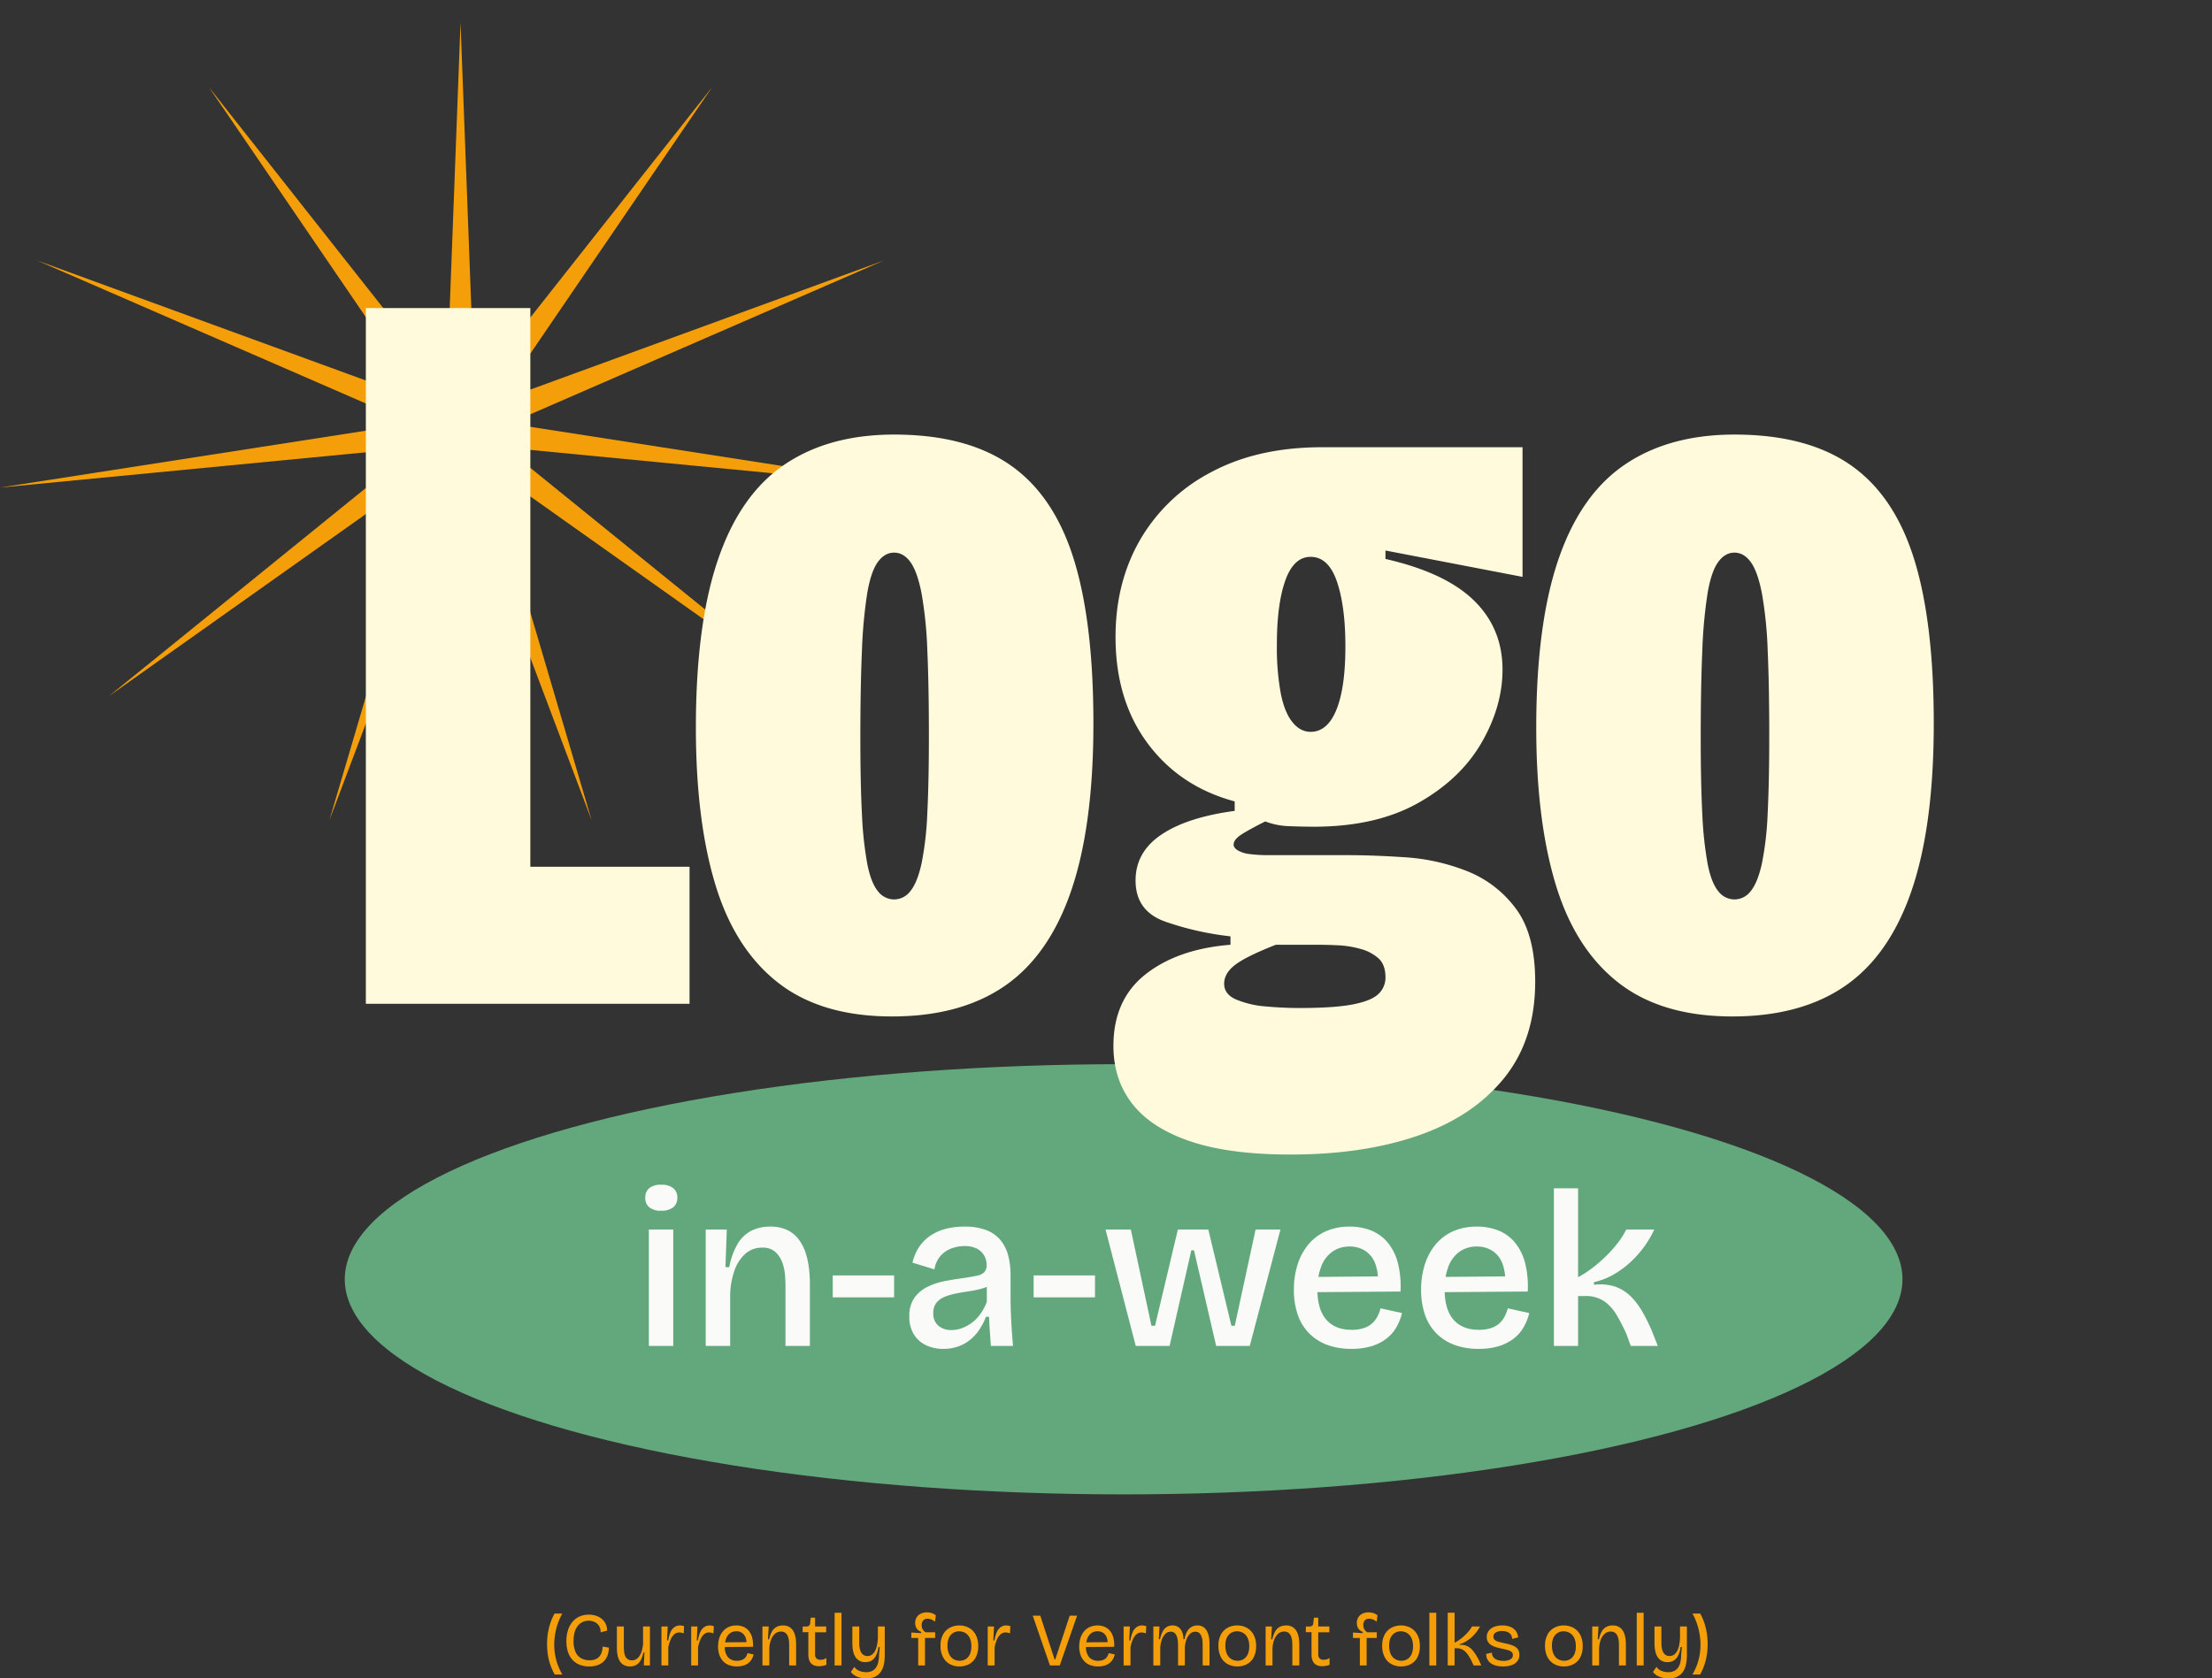 <svg height="667.158" viewBox="0 0 879 667.158" width="879" xmlns="http://www.w3.org/2000/svg"><rect x="0" y="0" width="879" height="667.158" fill="#333333" stroke="none"/><g transform="translate(-326.83 -294.802)"><g fill="#fff" opacity="0" stroke="#707070"><path d="m326.83 294.801h879v640h-879z" stroke="none"/><path d="m327.33 295.301h878v639h-878z" fill="none"/></g><path d="m183 0 5.5 145.394 94.454-119.713-85.207 124.914 153.427-56.023-148.86 64.775 163.686 25.453-165.25-15.93 121.975 98.848-129.175-91.578 41.537 140.86-52.087-138.149-52.087 138.149 41.537-140.86-129.174 91.578 121.974-98.849-165.25 15.931 163.685-25.453-148.859-64.775 153.427 56.023-85.208-124.914 94.455 119.713z" fill="#f49f0a" transform="translate(326.83 303.801)"/><ellipse cx="773.33" cy="803.301" fill="#62a87c" rx="309.5" ry="85.5"/><path d="m8.38 0v-276.54h65.364v276.54zm10.894 0v-54.47h117.739v54.47zm198.187 5.028q-28.073 0-45.252-13.408t-24.931-38.967q-7.751-25.559-7.751-62.431 0-41.062 8.8-66.831t26.4-37.71q17.6-11.942 43.576-11.942 28.492 0 45.881 11.942t25.349 37.081q7.961 25.14 7.961 65.783t-8.8 66.412q-8.8 25.769-26.4 37.919t-44.833 12.152zm.838-46.509a8.141 8.141 0 0 0 6.494-3.352q2.724-3.352 4.4-10.894a125.393 125.393 0 0 0 2.3-20.112q.628-12.57.628-30.587 0-20.112-.628-34.148a160.238 160.238 0 0 0 -2.3-22.626q-1.676-8.59-4.4-12.361t-6.494-3.771q-3.771 0-6.494 3.771t-4.19 12.361a191.89 191.89 0 0 0 -2.1 22.835q-.629 14.246-.629 34.777 0 18.017.629 30.168a146.719 146.719 0 0 0 2.1 19.693q1.466 7.542 4.19 10.894a8.141 8.141 0 0 0 6.495 3.352zm157.544 101.4q-24.3 0-39.805-5.238t-23.045-14.876q-7.542-9.637-7.542-23.045 0-18.436 12.779-28.492t33.73-11.732v-3.352a118.2 118.2 0 0 1 -25.978-5.866q-11.732-4.19-11.732-16.341 0-11.313 10.266-18.227t29.121-9.427v-3.771q-21.788-5.866-34.568-23.045t-12.78-42.319q0-21.788 9.846-38.758a69.919 69.919 0 0 1 28.283-26.816q18.436-9.847 43.995-9.847h79.61v51.533l-54.47-10.475v3.352q23.883 5.447 35.2 16.55t11.313 27.445q0 14.665-8.38 29.12t-25.144 23.888q-16.76 9.428-41.481 9.428-4.19 0-9.637-.21a28.832 28.832 0 0 1 -9.637-1.885q-5.866 2.933-9.218 5.028t-3.352 4.19q0 1.257 1.676 2.3a12.287 12.287 0 0 0 4.819 1.466 56.2 56.2 0 0 0 7.332.419h31.425q10.056 0 22.836.838a81.144 81.144 0 0 1 24.512 5.447 44.331 44.331 0 0 1 19.483 14.88q7.752 10.265 7.752 29.12 0 23.045-12.361 38.339t-34.149 22.835q-21.788 7.542-50.699 7.542zm3.357-58.243q14.246 0 21.578-1.467t10.056-4.19a8.866 8.866 0 0 0 2.724-6.495q0-5.028-2.724-7.542a17.324 17.324 0 0 0 -7.123-3.771 39.15 39.15 0 0 0 -9.009-1.466q-4.609-.21-7.961-.21h-16.76q-11.732 4.609-16.131 7.961t-4.4 7.542q0 4.19 4.818 6.285a38.176 38.176 0 0 0 11.732 2.725q6.91.628 13.2.628zm4.6-109.776q6.7 0 10.266-8.8t3.561-25.14q0-15.922-3.352-25.768t-10.475-9.848q-6.7 0-10.056 9.427t-3.344 25.769a101.929 101.929 0 0 0 1.466 18.646q1.467 7.752 4.609 11.732t7.325 3.982zm167.6 113.128q-28.073 0-45.252-13.408t-24.927-38.967q-7.751-25.559-7.751-62.431 0-41.062 8.8-66.831t26.4-37.71q17.6-11.942 43.576-11.942 28.492 0 45.88 11.942t25.349 37.081q7.961 25.14 7.961 65.783t-8.8 66.412q-8.8 25.769-26.4 37.919t-44.836 12.152zm.838-46.509a8.141 8.141 0 0 0 6.495-3.352q2.724-3.352 4.4-10.894a125.387 125.387 0 0 0 2.3-20.112q.629-12.57.628-30.587 0-20.112-.628-34.148a160.231 160.231 0 0 0 -2.3-22.626q-1.676-8.59-4.4-12.361t-6.495-3.771q-3.771 0-6.495 3.771t-4.19 12.361a191.9 191.9 0 0 0 -2.095 22.835q-.629 14.246-.629 34.777 0 18.017.629 30.168a146.725 146.725 0 0 0 2.095 19.693q1.466 7.542 4.19 10.894a8.141 8.141 0 0 0 6.499 3.352z" fill="#fffadb" transform="translate(463.831 693.8)"/><path d="m-224.55-20.64a26.679 26.679 0 0 0 -1.485 3.18 24.806 24.806 0 0 0 -.99 3.15 26.566 26.566 0 0 0 -.555 3.075 24.8 24.8 0 0 0 -.18 2.925 23.537 23.537 0 0 0 .39 4.335 23.042 23.042 0 0 0 1.11 3.975 24.773 24.773 0 0 0 1.71 3.6h-3.03a24.37 24.37 0 0 1 -1.785-4.02 22.511 22.511 0 0 1 -.96-4.035 28.919 28.919 0 0 1 -.285-4.035 29.03 29.03 0 0 1 .285-4.02 24.437 24.437 0 0 1 .945-4.095 22 22 0 0 1 1.77-4.035zm10.71 21.03a10.235 10.235 0 0 1 -3.84-.675 7.628 7.628 0 0 1 -2.85-1.965 8.652 8.652 0 0 1 -1.785-3.165 13.592 13.592 0 0 1 -.615-4.245 14.066 14.066 0 0 1 .63-4.365 9.706 9.706 0 0 1 1.8-3.315 7.861 7.861 0 0 1 2.805-2.115 8.867 8.867 0 0 1 3.675-.735 8.972 8.972 0 0 1 2.91.45 7.015 7.015 0 0 1 2.295 1.275 5.722 5.722 0 0 1 1.515 1.995 6.229 6.229 0 0 1 .54 2.64l-2.58.66a4.426 4.426 0 0 0 -.63-2.565 4.288 4.288 0 0 0 -1.74-1.53 5.348 5.348 0 0 0 -2.37-.525 5.739 5.739 0 0 0 -2.265.465 5.25 5.25 0 0 0 -1.935 1.44 7.006 7.006 0 0 0 -1.32 2.49 12.154 12.154 0 0 0 -.48 3.645 10.581 10.581 0 0 0 .78 4.395 5.228 5.228 0 0 0 2.22 2.49 6.778 6.778 0 0 0 3.33.8 5.613 5.613 0 0 0 2.94-.675 4.185 4.185 0 0 0 1.665-1.905 7.635 7.635 0 0 0 .615-2.88l2.49.45a9.746 9.746 0 0 1 -.48 2.91 6.44 6.44 0 0 1 -1.4 2.37 6.514 6.514 0 0 1 -2.41 1.595 9.483 9.483 0 0 1 -3.51.59zm16.23 0a5.311 5.311 0 0 1 -2.04-.36 4.289 4.289 0 0 1 -1.485-1 4.954 4.954 0 0 1 -.99-1.56 9.22 9.22 0 0 1 -.555-2.025 15.015 15.015 0 0 1 -.18-2.4v-8.55h2.76v7.92q0 .93.09 1.9a6.769 6.769 0 0 0 .4 1.8 3 3 0 0 0 .975 1.335 2.874 2.874 0 0 0 1.8.51 3.124 3.124 0 0 0 1.68-.465 4.218 4.218 0 0 0 1.3-1.32 7.663 7.663 0 0 0 .9-2.04 14.941 14.941 0 0 0 .495-2.625v-7.02h2.73v15.51h-2.43l.24-5.13h-.45a9.833 9.833 0 0 1 -1.08 3.15 4.642 4.642 0 0 1 -1.77 1.8 4.95 4.95 0 0 1 -2.39.57zm12.45-.39v-15.51h2.49l-.27 5.55h.48a12.616 12.616 0 0 1 .84-3.15 5.029 5.029 0 0 1 1.53-2.055 3.688 3.688 0 0 1 2.31-.735 4.759 4.759 0 0 1 .72.06 7.042 7.042 0 0 1 .9.21l-.15 2.88a5.131 5.131 0 0 0 -.9-.27 4.434 4.434 0 0 0 -.87-.09 2.9 2.9 0 0 0 -2.025.78 5.889 5.889 0 0 0 -1.41 2.085 16.445 16.445 0 0 0 -.915 2.985v7.26zm11.82 0v-15.51h2.49l-.27 5.55h.48a12.616 12.616 0 0 1 .84-3.15 5.029 5.029 0 0 1 1.53-2.055 3.688 3.688 0 0 1 2.31-.735 4.759 4.759 0 0 1 .72.06 7.042 7.042 0 0 1 .9.21l-.15 2.88a5.131 5.131 0 0 0 -.9-.27 4.434 4.434 0 0 0 -.87-.09 2.9 2.9 0 0 0 -2.025.78 5.889 5.889 0 0 0 -1.41 2.085 16.445 16.445 0 0 0 -.915 2.985v7.26zm18.21.39a8.771 8.771 0 0 1 -3.255-.555 6.156 6.156 0 0 1 -2.34-1.6 7.122 7.122 0 0 1 -1.44-2.505 9.965 9.965 0 0 1 -.495-3.23 11.181 11.181 0 0 1 .48-3.36 7.761 7.761 0 0 1 1.41-2.655 6.464 6.464 0 0 1 2.28-1.755 7.228 7.228 0 0 1 3.09-.63 7.156 7.156 0 0 1 2.805.525 5.6 5.6 0 0 1 2.13 1.575 6.988 6.988 0 0 1 1.335 2.64 12.005 12.005 0 0 1 .36 3.75l-12.15.09v-1.86l10.44-.09-.9 1.26a6.835 6.835 0 0 0 -.345-3.09 3.91 3.91 0 0 0 -1.44-1.86 3.935 3.935 0 0 0 -2.235-.63 4.123 4.123 0 0 0 -2.415.72 4.64 4.64 0 0 0 -1.6 2.07 8.4 8.4 0 0 0 -.57 3.27 6.311 6.311 0 0 0 1.245 4.215 4.532 4.532 0 0 0 3.64 1.455 5.178 5.178 0 0 0 1.665-.24 3.817 3.817 0 0 0 1.2-.645 3.4 3.4 0 0 0 .81-.96 4.5 4.5 0 0 0 .465-1.185l2.43.51a6.961 6.961 0 0 1 -.81 2 5.289 5.289 0 0 1 -1.365 1.5 6.125 6.125 0 0 1 -1.935.94 8.728 8.728 0 0 1 -2.49.33zm10.11-.39v-15.51h2.49l-.3 5.1h.48a10.351 10.351 0 0 1 1.155-3.165 4.556 4.556 0 0 1 1.83-1.77 5.4 5.4 0 0 1 2.475-.555 5.03 5.03 0 0 1 2.235.45 4.243 4.243 0 0 1 1.5 1.2 5.845 5.845 0 0 1 .915 1.71 10.146 10.146 0 0 1 .465 2.01 16.219 16.219 0 0 1 .135 2.07v8.46h-2.76v-8.07q0-.66-.075-1.56a7.26 7.26 0 0 0 -.375-1.77 3.488 3.488 0 0 0 -.96-1.47 2.621 2.621 0 0 0 -1.83-.6 3.5 3.5 0 0 0 -2.445.915 6.008 6.008 0 0 0 -1.56 2.43 11.218 11.218 0 0 0 -.645 3.315v6.81zm22.5.3a5.459 5.459 0 0 1 -1.845-.285 3.3 3.3 0 0 1 -1.335-.87 3.736 3.736 0 0 1 -.81-1.47 7.3 7.3 0 0 1 -.27-2.115v-8.79h-2.28l.03-2.25h1.38a1.969 1.969 0 0 0 1.125-.3 1.4 1.4 0 0 0 .435-.96l.27-2.25h1.71v3.48h4.41v2.34h-4.41v8.67a2.205 2.205 0 0 0 .585 1.755 2.311 2.311 0 0 0 1.545.495 4.815 4.815 0 0 0 1.17-.15 3.642 3.642 0 0 0 1.2-.57v2.73a9.046 9.046 0 0 1 -1.575.42 8.351 8.351 0 0 1 -1.335.12zm6.18-.3v-20.94h2.73v20.94zm12.63 5.16a10.166 10.166 0 0 1 -2.385-.285 8.231 8.231 0 0 1 -2.16-.84 5.186 5.186 0 0 1 -1.635-1.455l1.38-2.01a4.354 4.354 0 0 0 1.95 1.56 6.857 6.857 0 0 0 2.73.54 5.267 5.267 0 0 0 2.37-.48 4.1 4.1 0 0 0 1.575-1.38 6.223 6.223 0 0 0 .9-2.19 13.539 13.539 0 0 0 .285-2.91l.3-3.03h-.51a10.748 10.748 0 0 1 -1.05 3.51 4.671 4.671 0 0 1 -1.755 1.905 4.763 4.763 0 0 1 -2.385.585 4.625 4.625 0 0 1 -2.505-.615 4.609 4.609 0 0 1 -1.53-1.545 6.8 6.8 0 0 1 -.795-1.98 12.544 12.544 0 0 1 -.3-1.95q-.06-.9-.06-1.41v-6.69h2.73v5.94q0 .51.015 1.245a8.372 8.372 0 0 0 .18 1.53 6.057 6.057 0 0 0 .51 1.485 2.946 2.946 0 0 0 .975 1.125 2.791 2.791 0 0 0 1.62.435 2.89 2.89 0 0 0 1.725-.525 4.2 4.2 0 0 0 1.245-1.485 8.489 8.489 0 0 0 .78-2.25 19.338 19.338 0 0 0 .36-2.82v-4.68h2.73v11.37a22.052 22.052 0 0 1 -.12 2.31 11.963 11.963 0 0 1 -.435 2.19 7.956 7.956 0 0 1 -.855 1.92 5.905 5.905 0 0 1 -1.35 1.515 6.039 6.039 0 0 1 -1.92 1 8.484 8.484 0 0 1 -2.61.365zm20.58-5.16v-10.92h-2.73v-2.16l3.9.24v-.51a3.646 3.646 0 0 1 -1.335-.825 3.334 3.334 0 0 1 -.78-1.215 4.3 4.3 0 0 1 -.255-1.5 4.214 4.214 0 0 1 .555-2.175 3.872 3.872 0 0 1 1.59-1.485 5.288 5.288 0 0 1 2.475-.54 6.288 6.288 0 0 1 2.055.315 4.69 4.69 0 0 1 1.545.855l-.33 2.55a4.783 4.783 0 0 0 -1.41-.87 4.265 4.265 0 0 0 -1.62-.33 2.2 2.2 0 0 0 -1.65.645 2.667 2.667 0 0 0 -.63 1.935 3.269 3.269 0 0 0 .24 1.305 2.956 2.956 0 0 0 .615.93 3.319 3.319 0 0 0 .765.585h3.75l-.03 2.25h-4.02v10.92zm16.41.39a7.806 7.806 0 0 1 -3.915-.96 6.691 6.691 0 0 1 -2.655-2.79 9.527 9.527 0 0 1 -.96-4.47 9.047 9.047 0 0 1 1-4.485 6.671 6.671 0 0 1 2.69-2.685 7.877 7.877 0 0 1 3.78-.9 7.72 7.72 0 0 1 3.825.945 6.8 6.8 0 0 1 2.685 2.755 9.267 9.267 0 0 1 .99 4.485 9.365 9.365 0 0 1 -.975 4.5 6.439 6.439 0 0 1 -2.67 2.7 7.965 7.965 0 0 1 -3.795.905zm.09-2.25a4.854 4.854 0 0 0 1.62-.285 4.03 4.03 0 0 0 1.485-.945 4.815 4.815 0 0 0 1.1-1.77 7.857 7.857 0 0 0 .42-2.76 7.959 7.959 0 0 0 -.435-2.82 5.019 5.019 0 0 0 -1.14-1.83 4.36 4.36 0 0 0 -1.575-1 5 5 0 0 0 -1.71-.315 4.772 4.772 0 0 0 -1.59.285 4.262 4.262 0 0 0 -1.5.93 4.58 4.58 0 0 0 -1.11 1.74 7.73 7.73 0 0 0 -.42 2.745 8.35 8.35 0 0 0 .42 2.835 5 5 0 0 0 1.125 1.86 4.272 4.272 0 0 0 1.575 1.02 5.081 5.081 0 0 0 1.735.31zm11.13 1.86v-15.51h2.49l-.27 5.55h.48a12.616 12.616 0 0 1 .84-3.15 5.029 5.029 0 0 1 1.53-2.055 3.688 3.688 0 0 1 2.31-.735 4.759 4.759 0 0 1 .72.06 7.042 7.042 0 0 1 .9.21l-.15 2.88a5.131 5.131 0 0 0 -.9-.27 4.434 4.434 0 0 0 -.87-.09 2.9 2.9 0 0 0 -2.025.78 5.89 5.89 0 0 0 -1.41 2.085 16.446 16.446 0 0 0 -.915 2.985v7.26zm24.72 0-6.84-19.8h3l5.67 17.37h.3l5.73-17.37h2.94l-6.9 19.8zm19.17.39a8.771 8.771 0 0 1 -3.255-.555 6.156 6.156 0 0 1 -2.34-1.6 7.122 7.122 0 0 1 -1.44-2.505 9.965 9.965 0 0 1 -.5-3.225 11.18 11.18 0 0 1 .48-3.36 7.762 7.762 0 0 1 1.41-2.655 6.464 6.464 0 0 1 2.28-1.755 7.228 7.228 0 0 1 3.09-.63 7.156 7.156 0 0 1 2.8.525 5.6 5.6 0 0 1 2.14 1.57 6.989 6.989 0 0 1 1.335 2.64 12.005 12.005 0 0 1 .36 3.75l-12.15.09v-1.86l10.44-.09-.9 1.26a6.835 6.835 0 0 0 -.34-3.09 3.91 3.91 0 0 0 -1.44-1.86 3.935 3.935 0 0 0 -2.235-.63 4.123 4.123 0 0 0 -2.415.72 4.64 4.64 0 0 0 -1.61 2.07 8.4 8.4 0 0 0 -.57 3.27 6.311 6.311 0 0 0 1.245 4.215 4.532 4.532 0 0 0 3.645 1.455 5.178 5.178 0 0 0 1.665-.24 3.816 3.816 0 0 0 1.2-.645 3.4 3.4 0 0 0 .81-.96 4.5 4.5 0 0 0 .465-1.185l2.43.51a6.961 6.961 0 0 1 -.81 2 5.289 5.289 0 0 1 -1.365 1.5 6.125 6.125 0 0 1 -1.935.94 8.728 8.728 0 0 1 -2.49.33zm10.11-.39v-15.51h2.49l-.27 5.55h.48a12.616 12.616 0 0 1 .84-3.15 5.029 5.029 0 0 1 1.53-2.055 3.688 3.688 0 0 1 2.31-.735 4.759 4.759 0 0 1 .72.06 7.042 7.042 0 0 1 .9.21l-.15 2.88a5.131 5.131 0 0 0 -.9-.27 4.434 4.434 0 0 0 -.87-.09 2.9 2.9 0 0 0 -2.025.78 5.89 5.89 0 0 0 -1.41 2.085 16.445 16.445 0 0 0 -.915 2.985v7.26zm11.82 0v-15.51h2.43l-.27 5.1h.48a11.364 11.364 0 0 1 1.05-3.075 4.645 4.645 0 0 1 1.65-1.815 4.255 4.255 0 0 1 2.25-.6 4.19 4.19 0 0 1 1.95.42 3.668 3.668 0 0 1 1.34 1.17 5.554 5.554 0 0 1 .8 1.74 7.95 7.95 0 0 1 .27 2.1h.45a8.962 8.962 0 0 1 .99-3 4.875 4.875 0 0 1 1.725-1.815 4.521 4.521 0 0 1 2.345-.615 4.243 4.243 0 0 1 2.325.585 4.137 4.137 0 0 1 1.425 1.515 7.757 7.757 0 0 1 .75 1.935 11.523 11.523 0 0 1 .3 1.9q.06.9.06 1.41v8.555h-2.73v-8.07q0-.63-.06-1.53a7.2 7.2 0 0 0 -.345-1.77 3.607 3.607 0 0 0 -.87-1.455 2.252 2.252 0 0 0 -1.665-.585 2.938 2.938 0 0 0 -2 .78 5.59 5.59 0 0 0 -1.44 2.175 11.185 11.185 0 0 0 -.7 3.225v7.23h-2.7v-7.62q0-.66-.045-1.62a8.552 8.552 0 0 0 -.315-1.92 3.837 3.837 0 0 0 -.87-1.605 2.26 2.26 0 0 0 -1.74-.645 2.869 2.869 0 0 0 -2.04.825 5.805 5.805 0 0 0 -1.4 2.25 12.261 12.261 0 0 0 -.67 3.225v7.11zm33.39.39a7.806 7.806 0 0 1 -3.915-.96 6.691 6.691 0 0 1 -2.655-2.79 9.527 9.527 0 0 1 -.96-4.47 9.047 9.047 0 0 1 1-4.485 6.671 6.671 0 0 1 2.69-2.685 7.877 7.877 0 0 1 3.78-.9 7.72 7.72 0 0 1 3.825.945 6.8 6.8 0 0 1 2.685 2.755 9.267 9.267 0 0 1 .99 4.485 9.365 9.365 0 0 1 -.975 4.5 6.439 6.439 0 0 1 -2.675 2.705 7.965 7.965 0 0 1 -3.79.9zm.09-2.25a4.854 4.854 0 0 0 1.62-.285 4.03 4.03 0 0 0 1.48-.945 4.815 4.815 0 0 0 1.1-1.77 7.857 7.857 0 0 0 .42-2.76 7.959 7.959 0 0 0 -.435-2.82 5.019 5.019 0 0 0 -1.14-1.83 4.36 4.36 0 0 0 -1.575-1 5 5 0 0 0 -1.71-.315 4.772 4.772 0 0 0 -1.59.285 4.262 4.262 0 0 0 -1.5.93 4.579 4.579 0 0 0 -1.11 1.74 7.73 7.73 0 0 0 -.42 2.745 8.349 8.349 0 0 0 .42 2.835 5 5 0 0 0 1.125 1.86 4.272 4.272 0 0 0 1.575 1.02 5.081 5.081 0 0 0 1.74.31zm11.13 1.86v-15.51h2.49l-.3 5.1h.48a10.351 10.351 0 0 1 1.155-3.165 4.556 4.556 0 0 1 1.83-1.77 5.4 5.4 0 0 1 2.475-.555 5.03 5.03 0 0 1 2.235.45 4.243 4.243 0 0 1 1.5 1.2 5.845 5.845 0 0 1 .915 1.71 10.147 10.147 0 0 1 .465 2.01 16.221 16.221 0 0 1 .135 2.07v8.46h-2.76v-8.07q0-.66-.075-1.56a7.259 7.259 0 0 0 -.375-1.77 3.488 3.488 0 0 0 -.96-1.47 2.621 2.621 0 0 0 -1.83-.6 3.5 3.5 0 0 0 -2.445.915 6.008 6.008 0 0 0 -1.56 2.43 11.218 11.218 0 0 0 -.645 3.315v6.81zm22.5.3a5.459 5.459 0 0 1 -1.845-.285 3.3 3.3 0 0 1 -1.335-.87 3.736 3.736 0 0 1 -.81-1.47 7.3 7.3 0 0 1 -.27-2.115v-8.79h-2.28l.03-2.25h1.38a1.969 1.969 0 0 0 1.125-.3 1.4 1.4 0 0 0 .435-.96l.27-2.25h1.71v3.48h4.41v2.34h-4.41v8.67a2.205 2.205 0 0 0 .585 1.755 2.311 2.311 0 0 0 1.545.495 4.815 4.815 0 0 0 1.17-.15 3.642 3.642 0 0 0 1.2-.57v2.73a9.046 9.046 0 0 1 -1.575.42 8.351 8.351 0 0 1 -1.335.12zm14.94-.3v-10.92h-2.73v-2.16l3.9.24v-.51a3.646 3.646 0 0 1 -1.335-.825 3.334 3.334 0 0 1 -.78-1.215 4.3 4.3 0 0 1 -.255-1.5 4.214 4.214 0 0 1 .555-2.175 3.872 3.872 0 0 1 1.59-1.485 5.288 5.288 0 0 1 2.475-.54 6.288 6.288 0 0 1 2.055.315 4.69 4.69 0 0 1 1.545.855l-.33 2.55a4.783 4.783 0 0 0 -1.41-.87 4.265 4.265 0 0 0 -1.62-.33 2.2 2.2 0 0 0 -1.65.645 2.667 2.667 0 0 0 -.63 1.935 3.269 3.269 0 0 0 .24 1.305 2.956 2.956 0 0 0 .615.93 3.319 3.319 0 0 0 .765.585h3.75l-.03 2.25h-4.02v10.92zm16.41.39a7.806 7.806 0 0 1 -3.915-.96 6.691 6.691 0 0 1 -2.655-2.79 9.527 9.527 0 0 1 -.96-4.47 9.047 9.047 0 0 1 1-4.485 6.671 6.671 0 0 1 2.69-2.685 7.877 7.877 0 0 1 3.78-.9 7.72 7.72 0 0 1 3.825.945 6.8 6.8 0 0 1 2.685 2.76 9.267 9.267 0 0 1 .99 4.485 9.365 9.365 0 0 1 -.975 4.5 6.439 6.439 0 0 1 -2.67 2.7 7.965 7.965 0 0 1 -3.795.9zm.09-2.25a4.854 4.854 0 0 0 1.62-.285 4.03 4.03 0 0 0 1.485-.945 4.815 4.815 0 0 0 1.1-1.77 7.857 7.857 0 0 0 .42-2.76 7.959 7.959 0 0 0 -.435-2.82 5.019 5.019 0 0 0 -1.14-1.83 4.36 4.36 0 0 0 -1.575-1 5 5 0 0 0 -1.71-.315 4.772 4.772 0 0 0 -1.59.285 4.262 4.262 0 0 0 -1.5.93 4.58 4.58 0 0 0 -1.11 1.74 7.73 7.73 0 0 0 -.42 2.745 8.35 8.35 0 0 0 .42 2.835 5 5 0 0 0 1.125 1.86 4.272 4.272 0 0 0 1.575 1.02 5.081 5.081 0 0 0 1.735.31zm11.13 1.86v-20.94h2.73v20.94zm7.29 0v-20.97h2.73v11.94a15.568 15.568 0 0 0 2.265-1.425 21.58 21.58 0 0 0 2.025-1.725 16.909 16.909 0 0 0 1.6-1.77 10.694 10.694 0 0 0 1.035-1.56h3.18a15.14 15.14 0 0 1 -1.425 2.235 14.632 14.632 0 0 1 -1.935 2.085 15.2 15.2 0 0 1 -2.28 1.68 8.75 8.75 0 0 1 -2.43 1.02v.33a5.9 5.9 0 0 1 2.685.345 5.9 5.9 0 0 1 2.025 1.35 12.061 12.061 0 0 1 1.59 2.025q.72 1.14 1.38 2.4l.9 2.04h-3.06l-.66-1.47a22.572 22.572 0 0 0 -1.575-2.745 6.92 6.92 0 0 0 -1.89-1.92 4.653 4.653 0 0 0 -2.625-.7h-.81v6.835zm21.99.39a10.762 10.762 0 0 1 -2.865-.345 6.2 6.2 0 0 1 -2.1-.99 4.334 4.334 0 0 1 -1.3-1.56 4.594 4.594 0 0 1 -.45-2.055l2.31-.57a2.791 2.791 0 0 0 .51 1.785 3.358 3.358 0 0 0 1.575 1.125 7.026 7.026 0 0 0 2.475.39 5.319 5.319 0 0 0 2.775-.6 1.851 1.851 0 0 0 .975-1.65 1.629 1.629 0 0 0 -.54-1.3 3.892 3.892 0 0 0 -1.5-.735q-.96-.27-2.22-.54-1.11-.24-2.19-.54a8.875 8.875 0 0 1 -1.965-.8 4.126 4.126 0 0 1 -1.425-1.29 3.529 3.529 0 0 1 -.54-2.025 3.989 3.989 0 0 1 .75-2.43 4.873 4.873 0 0 1 2.13-1.59 8.626 8.626 0 0 1 3.3-.57 8.231 8.231 0 0 1 3.255.585 5.055 5.055 0 0 1 2.145 1.65 4.675 4.675 0 0 1 .87 2.535l-2.37.57a3.091 3.091 0 0 0 -.525-1.725 2.933 2.933 0 0 0 -1.4-1.05 5.851 5.851 0 0 0 -2.1-.345 4.528 4.528 0 0 0 -2.5.6 1.875 1.875 0 0 0 -.915 1.65 1.619 1.619 0 0 0 .555 1.29 3.76 3.76 0 0 0 1.5.735q.945.255 2.145.525 1.17.24 2.265.54a8.949 8.949 0 0 1 1.965.78 3.769 3.769 0 0 1 1.38 1.275 3.747 3.747 0 0 1 .51 2.055 3.987 3.987 0 0 1 -.81 2.535 4.906 4.906 0 0 1 -2.25 1.56 10 10 0 0 1 -3.425.525zm24.21 0a7.806 7.806 0 0 1 -3.915-.96 6.691 6.691 0 0 1 -2.655-2.79 9.527 9.527 0 0 1 -.96-4.47 9.047 9.047 0 0 1 1.005-4.485 6.671 6.671 0 0 1 2.685-2.685 7.877 7.877 0 0 1 3.78-.9 7.72 7.72 0 0 1 3.825.945 6.8 6.8 0 0 1 2.685 2.76 9.267 9.267 0 0 1 .99 4.485 9.365 9.365 0 0 1 -.975 4.5 6.439 6.439 0 0 1 -2.67 2.7 7.965 7.965 0 0 1 -3.795.9zm.09-2.25a4.854 4.854 0 0 0 1.62-.285 4.03 4.03 0 0 0 1.485-.945 4.815 4.815 0 0 0 1.095-1.77 7.856 7.856 0 0 0 .42-2.76 7.958 7.958 0 0 0 -.435-2.82 5.019 5.019 0 0 0 -1.14-1.83 4.36 4.36 0 0 0 -1.575-1 5 5 0 0 0 -1.71-.315 4.772 4.772 0 0 0 -1.59.285 4.262 4.262 0 0 0 -1.5.93 4.58 4.58 0 0 0 -1.11 1.74 7.73 7.73 0 0 0 -.42 2.745 8.35 8.35 0 0 0 .42 2.835 5 5 0 0 0 1.125 1.86 4.272 4.272 0 0 0 1.575 1.02 5.081 5.081 0 0 0 1.74.31zm11.13 1.86v-15.51h2.49l-.3 5.1h.48a10.351 10.351 0 0 1 1.155-3.165 4.556 4.556 0 0 1 1.83-1.77 5.4 5.4 0 0 1 2.475-.555 5.03 5.03 0 0 1 2.235.45 4.243 4.243 0 0 1 1.5 1.2 5.845 5.845 0 0 1 .915 1.71 10.146 10.146 0 0 1 .465 2.01 16.219 16.219 0 0 1 .135 2.07v8.46h-2.76v-8.07q0-.66-.075-1.56a7.26 7.26 0 0 0 -.375-1.77 3.488 3.488 0 0 0 -.96-1.47 2.621 2.621 0 0 0 -1.83-.6 3.5 3.5 0 0 0 -2.445.915 6.008 6.008 0 0 0 -1.56 2.43 11.218 11.218 0 0 0 -.645 3.315v6.81zm17.7 0v-20.94h2.73v20.94zm12.63 5.16a10.165 10.165 0 0 1 -2.385-.285 8.231 8.231 0 0 1 -2.16-.84 5.186 5.186 0 0 1 -1.635-1.455l1.38-2.01a4.354 4.354 0 0 0 1.95 1.56 6.857 6.857 0 0 0 2.73.54 5.267 5.267 0 0 0 2.37-.48 4.1 4.1 0 0 0 1.575-1.38 6.223 6.223 0 0 0 .9-2.19 13.539 13.539 0 0 0 .285-2.91l.3-3.03h-.51a10.748 10.748 0 0 1 -1.05 3.51 4.671 4.671 0 0 1 -1.755 1.905 4.763 4.763 0 0 1 -2.385.585 4.625 4.625 0 0 1 -2.505-.615 4.609 4.609 0 0 1 -1.53-1.545 6.8 6.8 0 0 1 -.795-1.98 12.542 12.542 0 0 1 -.3-1.95q-.06-.9-.06-1.41v-6.69h2.73v5.94q0 .51.015 1.245a8.371 8.371 0 0 0 .18 1.53 6.057 6.057 0 0 0 .51 1.485 2.946 2.946 0 0 0 .975 1.125 2.791 2.791 0 0 0 1.62.435 2.89 2.89 0 0 0 1.725-.525 4.2 4.2 0 0 0 1.245-1.485 8.49 8.49 0 0 0 .78-2.25 19.337 19.337 0 0 0 .36-2.82v-4.68h2.73v11.37a22.052 22.052 0 0 1 -.12 2.31 11.962 11.962 0 0 1 -.435 2.19 7.956 7.956 0 0 1 -.855 1.92 5.905 5.905 0 0 1 -1.35 1.515 6.039 6.039 0 0 1 -1.92 1 8.484 8.484 0 0 1 -2.61.365zm9.51-25.8h3.06a21.268 21.268 0 0 1 1.755 4.035 25.4 25.4 0 0 1 .93 4.095 29.03 29.03 0 0 1 .285 4.02 28.919 28.919 0 0 1 -.285 4.035 23.346 23.346 0 0 1 -.945 4.035 23.464 23.464 0 0 1 -1.77 4.02h-3.06a22.985 22.985 0 0 0 1.74-3.6 22.157 22.157 0 0 0 1.1-3.975 24.452 24.452 0 0 0 .375-4.335 24.8 24.8 0 0 0 -.18-2.925 26.566 26.566 0 0 0 -.555-3.075 26.4 26.4 0 0 0 -.975-3.15 25.064 25.064 0 0 0 -1.475-3.18z" fill="#f49f0a" transform="translate(774.831 956.8)"/><path d="m-198.158 0v-46.28h9.7v46.28zm4.895-53.756a7.212 7.212 0 0 1 -4.717-1.335 4.7 4.7 0 0 1 -1.6-3.827 4.7 4.7 0 0 1 1.6-3.827 7.212 7.212 0 0 1 4.717-1.335 7.4 7.4 0 0 1 4.762 1.335 4.642 4.642 0 0 1 1.646 3.827 4.642 4.642 0 0 1 -1.646 3.827 7.4 7.4 0 0 1 -4.763 1.335zm17.711 53.756v-46.28h8.366l-.534 14.952h1.513a28.048 28.048 0 0 1 3.382-9.345 13.554 13.554 0 0 1 5.474-5.162 16.381 16.381 0 0 1 7.342-1.6 15.34 15.34 0 0 1 6.986 1.424 12.442 12.442 0 0 1 4.539 3.827 18.775 18.775 0 0 1 2.67 5.34 31.831 31.831 0 0 1 1.29 6.052 52.572 52.572 0 0 1 .356 5.963v24.829h-9.7v-23.585q0-1.78-.178-4.406a18.958 18.958 0 0 0 -1.068-5.118 10.484 10.484 0 0 0 -2.759-4.227 7.426 7.426 0 0 0 -5.251-1.736 9.786 9.786 0 0 0 -6.809 2.536 15.974 15.974 0 0 0 -4.272 6.764 31.856 31.856 0 0 0 -1.646 9.39v20.382zm50.463-19.313v-8.722h24.389v8.722zm43.877 20.47a15.5 15.5 0 0 1 -6.853-1.469 11.457 11.457 0 0 1 -4.806-4.317 13.2 13.2 0 0 1 -1.78-7.12 12.322 12.322 0 0 1 2.051-7.431 13.933 13.933 0 0 1 5.251-4.361 27.621 27.621 0 0 1 6.942-2.27q3.738-.712 7.209-1.157 3.471-.534 5.473-.979a5.405 5.405 0 0 0 2.893-1.424 3.956 3.956 0 0 0 .89-2.759 7.5 7.5 0 0 0 -.979-3.827 7.121 7.121 0 0 0 -2.893-2.715 10.438 10.438 0 0 0 -4.939-1.023 14.584 14.584 0 0 0 -5.162.935 10.987 10.987 0 0 0 -4.316 2.937 10.674 10.674 0 0 0 -2.448 5.385l-8.722-2.67a18.431 18.431 0 0 1 2.581-6.141 16.713 16.713 0 0 1 4.406-4.494 19.5 19.5 0 0 1 6.047-2.757 28.53 28.53 0 0 1 7.521-.935 23.377 23.377 0 0 1 9.078 1.513 13.566 13.566 0 0 1 5.607 4.183 16.305 16.305 0 0 1 2.892 6.139 31.528 31.528 0 0 1 .846 7.476v9.256q0 2.848.133 6.141t.356 6.542q.223 3.248.489 6.186h-8.811q-.178-2.759-.4-5.7t-.312-5.874h-1.246a23.675 23.675 0 0 1 -3.516 6.319 16.649 16.649 0 0 1 -5.651 4.675 16.924 16.924 0 0 1 -7.832 1.736zm3.382-7.476a11.821 11.821 0 0 0 3.83-.668 15.55 15.55 0 0 0 3.871-2 15.55 15.55 0 0 0 3.516-3.471 21.611 21.611 0 0 0 2.759-5.073v-7.832l2.225.356a9.433 9.433 0 0 1 -3.694 2.047 32.725 32.725 0 0 1 -4.939 1.112q-2.67.4-5.3.89a26.947 26.947 0 0 0 -4.806 1.335 8.285 8.285 0 0 0 -3.471 2.4 6.425 6.425 0 0 0 -1.291 4.228 6.184 6.184 0 0 0 2 4.939 7.8 7.8 0 0 0 5.299 1.737zm32.574-12.994v-8.722h24.386v8.722zm40.583 19.313-12.015-46.28h10.057l8.188 38.27h1.424l9.078-38.27h12.1l9.171 38.27h1.335l8.277-38.27h9.879l-12.193 46.28h-13.35l-8.811-38h-1.067l-8.634 38zm85.707 1.157a27.09 27.09 0 0 1 -9.79-1.647 19.536 19.536 0 0 1 -7.209-4.717 19.7 19.7 0 0 1 -4.405-7.387 30.161 30.161 0 0 1 -1.468-9.745 32.663 32.663 0 0 1 1.468-10.013 23.623 23.623 0 0 1 4.27-7.965 19.078 19.078 0 0 1 6.942-5.251 22.806 22.806 0 0 1 9.479-1.869 22.5 22.5 0 0 1 8.679 1.602 16.524 16.524 0 0 1 6.542 4.85 21.115 21.115 0 0 1 3.961 8.1 37.83 37.83 0 0 1 1.023 11.259l-36.226.266v-6.052l30.349-.267-3.2 3.649a19 19 0 0 0 -.935-8.633 10.425 10.425 0 0 0 -4.049-5.162 11.231 11.231 0 0 0 -6.141-1.691 11.662 11.662 0 0 0 -6.809 2 12.652 12.652 0 0 0 -4.45 5.83 24.285 24.285 0 0 0 -1.558 9.167q0 8.01 3.516 12.059t10.1 4.049a15.115 15.115 0 0 0 4.761-.668 9.32 9.32 0 0 0 3.337-1.869 9.588 9.588 0 0 0 2.137-2.752 15.967 15.967 0 0 0 1.242-3.252l8.544 1.869a21.64 21.64 0 0 1 -2.359 5.83 15.391 15.391 0 0 1 -4.045 4.494 18.737 18.737 0 0 1 -5.874 2.892 27.1 27.1 0 0 1 -7.832 1.024zm50.552 0a27.09 27.09 0 0 1 -9.786-1.646 19.536 19.536 0 0 1 -7.209-4.717 19.7 19.7 0 0 1 -4.405-7.387 30.161 30.161 0 0 1 -1.469-9.745 32.663 32.663 0 0 1 1.469-10.013 23.623 23.623 0 0 1 4.272-7.965 19.078 19.078 0 0 1 6.942-5.251 22.806 22.806 0 0 1 9.479-1.869 22.5 22.5 0 0 1 8.678 1.6 16.524 16.524 0 0 1 6.542 4.85 21.115 21.115 0 0 1 3.96 8.1 37.83 37.83 0 0 1 1.023 11.259l-36.223.267v-6.052l30.349-.267-3.208 3.649a19 19 0 0 0 -.934-8.633 10.425 10.425 0 0 0 -4.049-5.162 11.231 11.231 0 0 0 -6.141-1.691 11.662 11.662 0 0 0 -6.809 2 12.652 12.652 0 0 0 -4.45 5.83 24.285 24.285 0 0 0 -1.558 9.167q0 8.01 3.516 12.059t10.1 4.049a15.115 15.115 0 0 0 4.762-.668 9.32 9.32 0 0 0 3.337-1.869 9.588 9.588 0 0 0 2.136-2.752 15.968 15.968 0 0 0 1.246-3.248l8.544 1.869a21.64 21.64 0 0 1 -2.359 5.83 15.391 15.391 0 0 1 -4.049 4.494 18.737 18.737 0 0 1 -5.874 2.888 27.1 27.1 0 0 1 -7.832 1.024zm29.904-1.157v-62.656h9.61v35.333a43.245 43.245 0 0 0 6.274-4.138 59.331 59.331 0 0 0 5.518-4.94 47.815 47.815 0 0 0 4.406-5.118 30.149 30.149 0 0 0 2.937-4.761h11.125a38.289 38.289 0 0 1 -3.916 6.719 41.923 41.923 0 0 1 -5.518 6.23 36.153 36.153 0 0 1 -6.809 4.984 27.793 27.793 0 0 1 -7.7 2.982v1.065a18.927 18.927 0 0 1 8.633.8 16.731 16.731 0 0 1 6.141 3.961 28.615 28.615 0 0 1 4.494 6.007 77.676 77.676 0 0 1 3.52 7.032l2.581 6.5h-10.769l-1.6-4.45a70.024 70.024 0 0 0 -4.049-7.921 17.274 17.274 0 0 0 -5.029-5.473 12.824 12.824 0 0 0 -7.387-2h-2.852v19.844z" fill="#fafaf8" transform="translate(782.831 829.8)"/></g></svg>